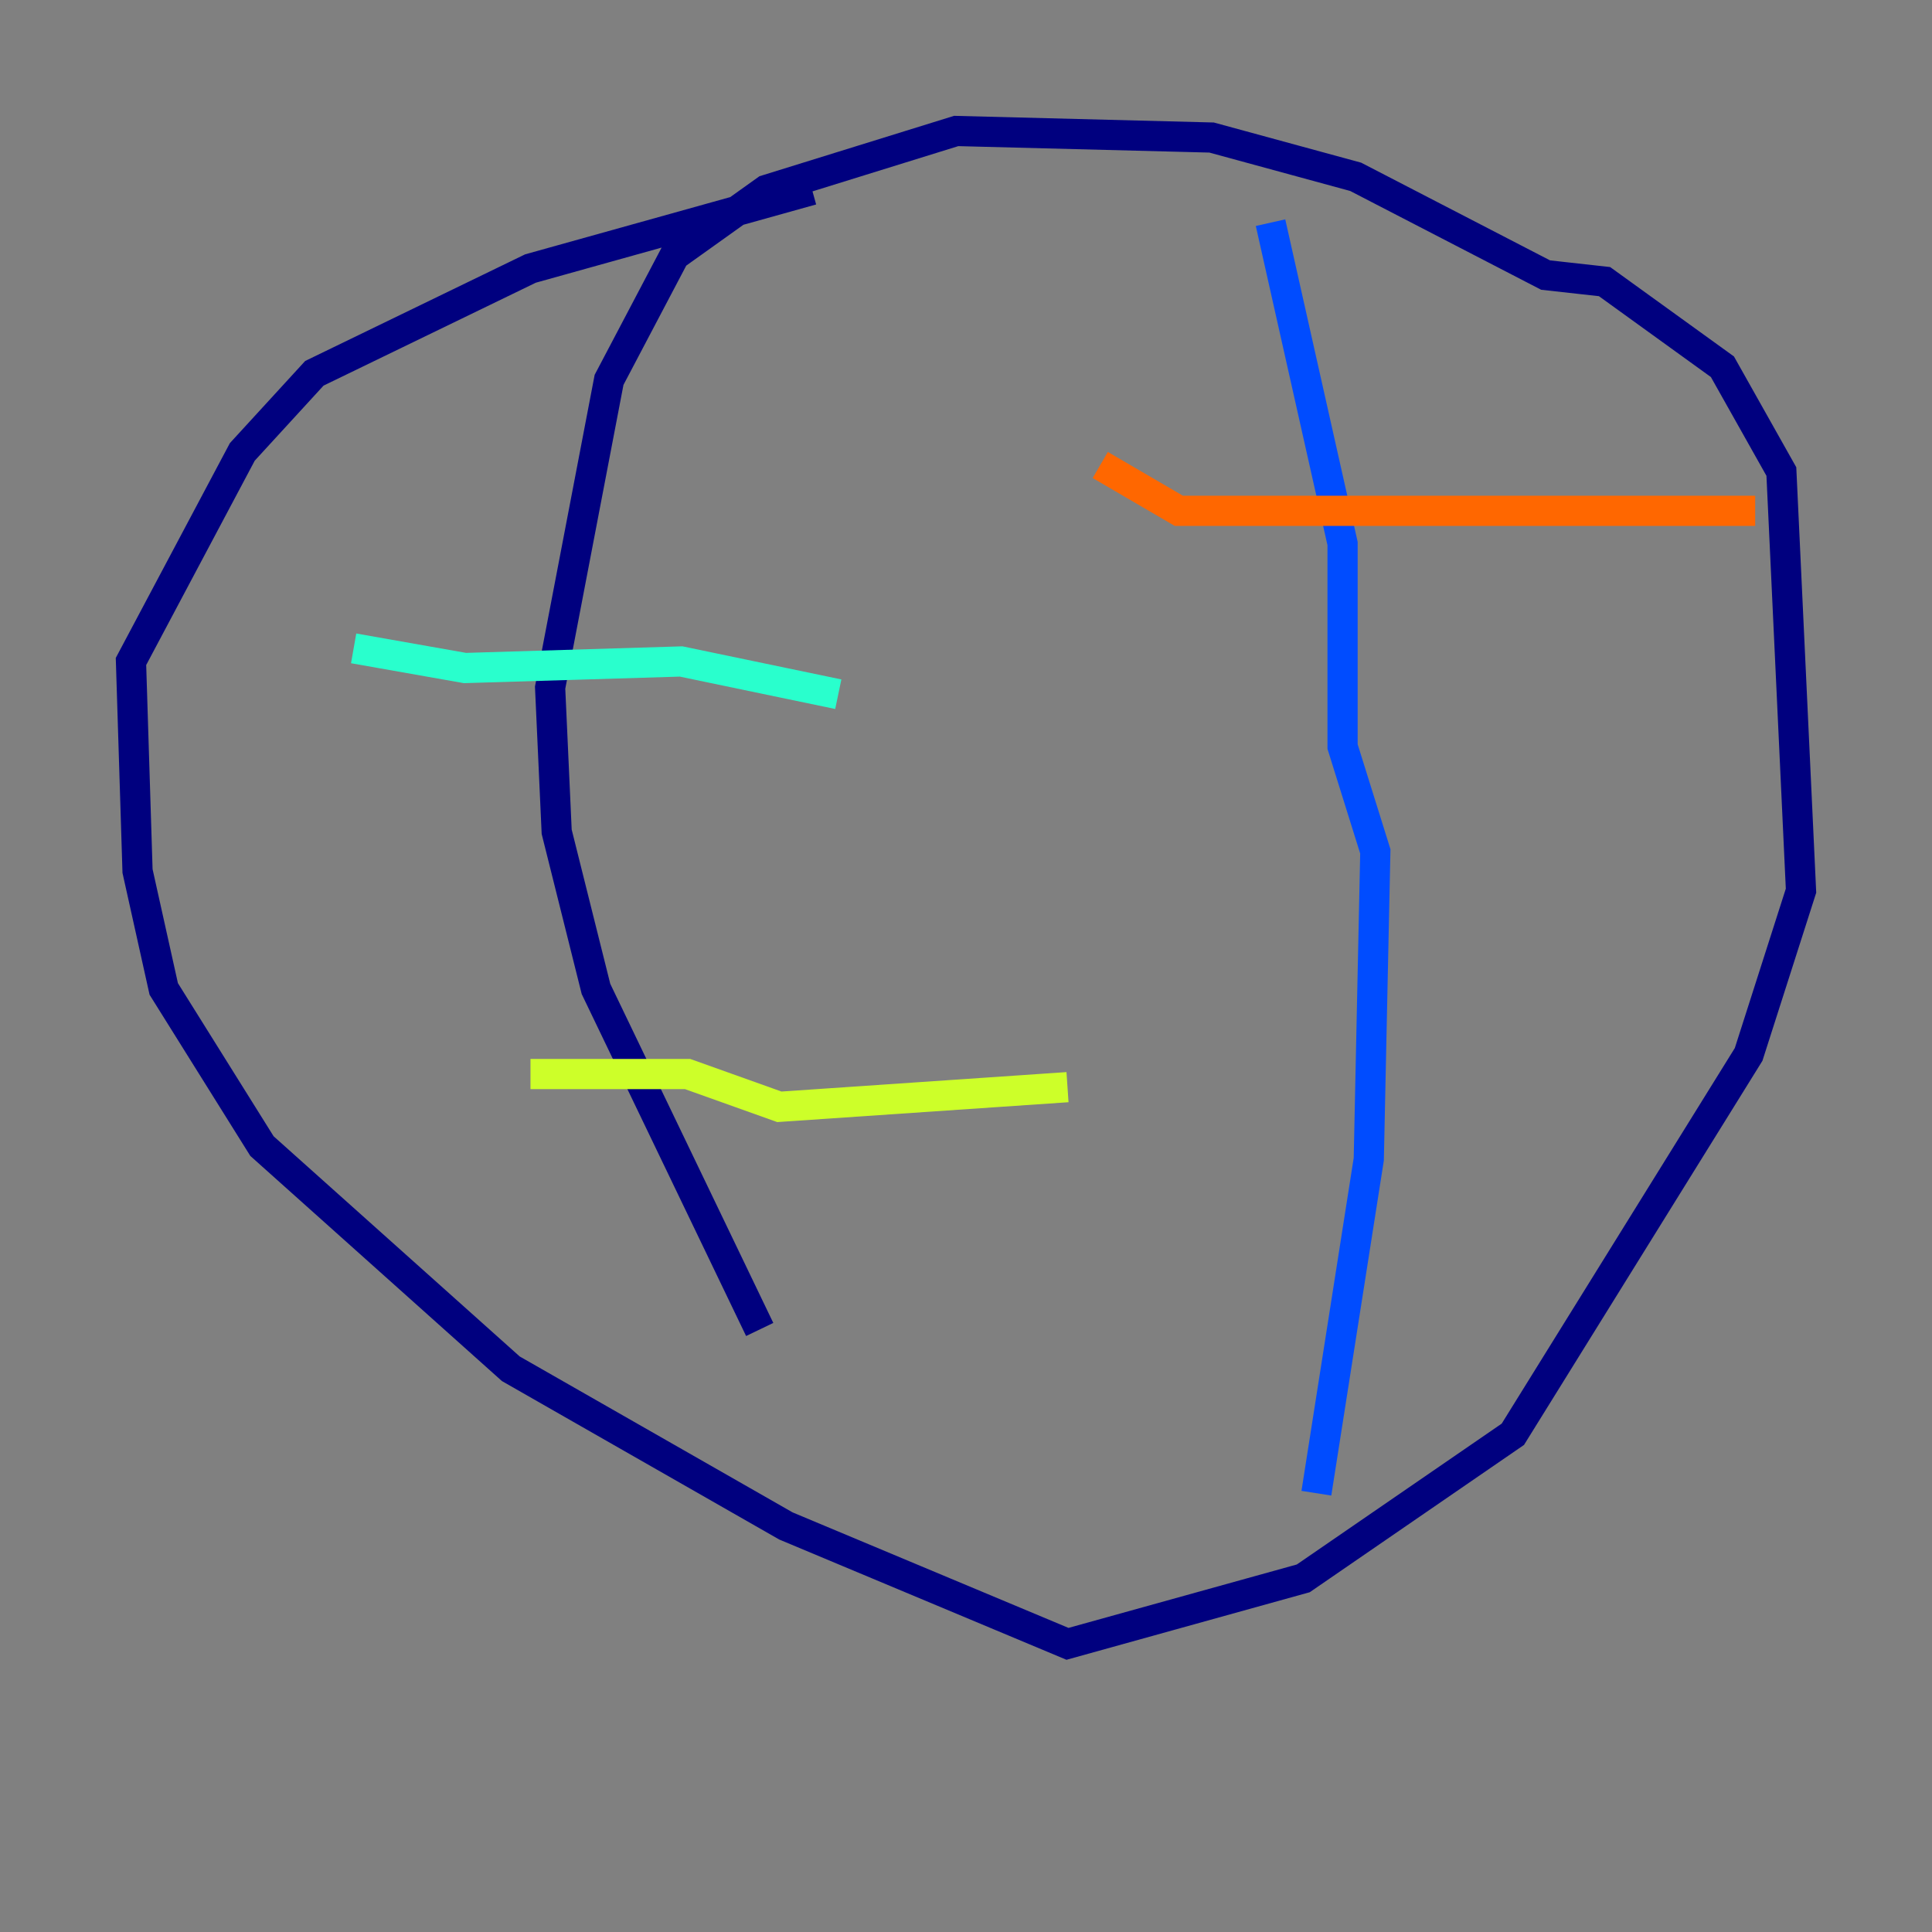 <?xml version="1.0" encoding="utf-8" ?>
<svg baseProfile="tiny" height="128" version="1.2" viewBox="0,0,128,128" width="128" xmlns="http://www.w3.org/2000/svg" xmlns:ev="http://www.w3.org/2001/xml-events" xmlns:xlink="http://www.w3.org/1999/xlink"><rect x="0" y="0" width="128" height="128" fill="#808080" stroke="none"/><defs /><polyline fill="none" points="53.803,12.583 35.146,17.79 20.827,24.732 16.054,29.939 8.678,43.824 9.112,57.709 10.848,65.519 17.356,75.932 33.844,90.685 52.068,101.098 70.725,108.909 86.346,104.57 100.231,95.024 115.851,69.858 119.322,59.01 118.02,31.241 114.115,24.298 106.305,18.658 102.4,18.224 89.817,11.715 80.271,9.112 63.349,8.678 50.766,12.583 44.691,16.922 40.352,25.166 36.447,45.559 36.881,55.105 39.485,65.519 50.332,88.081" stroke="#00007f" stroke-width="2" /><polyline fill="none" points="84.176,14.752 88.949,36.014 88.949,49.464 91.119,56.407 90.685,76.8 87.214,98.929" stroke="#004cff" stroke-width="2" /><polyline fill="none" points="23.43,42.956 30.807,44.258 45.125,43.824 55.539,45.993" stroke="#29ffcd" stroke-width="2" /><polyline fill="none" points="35.146,71.159 45.559,71.159 51.634,73.329 70.725,72.027" stroke="#cdff29" stroke-width="2" /><polyline fill="none" points="72.895,30.807 78.102,33.844 116.285,33.844" stroke="#ff6700" stroke-width="2" /><polyline fill="none" points="74.197,71.159 74.197,71.159" stroke="#7f0000" stroke-width="2" /></svg>
